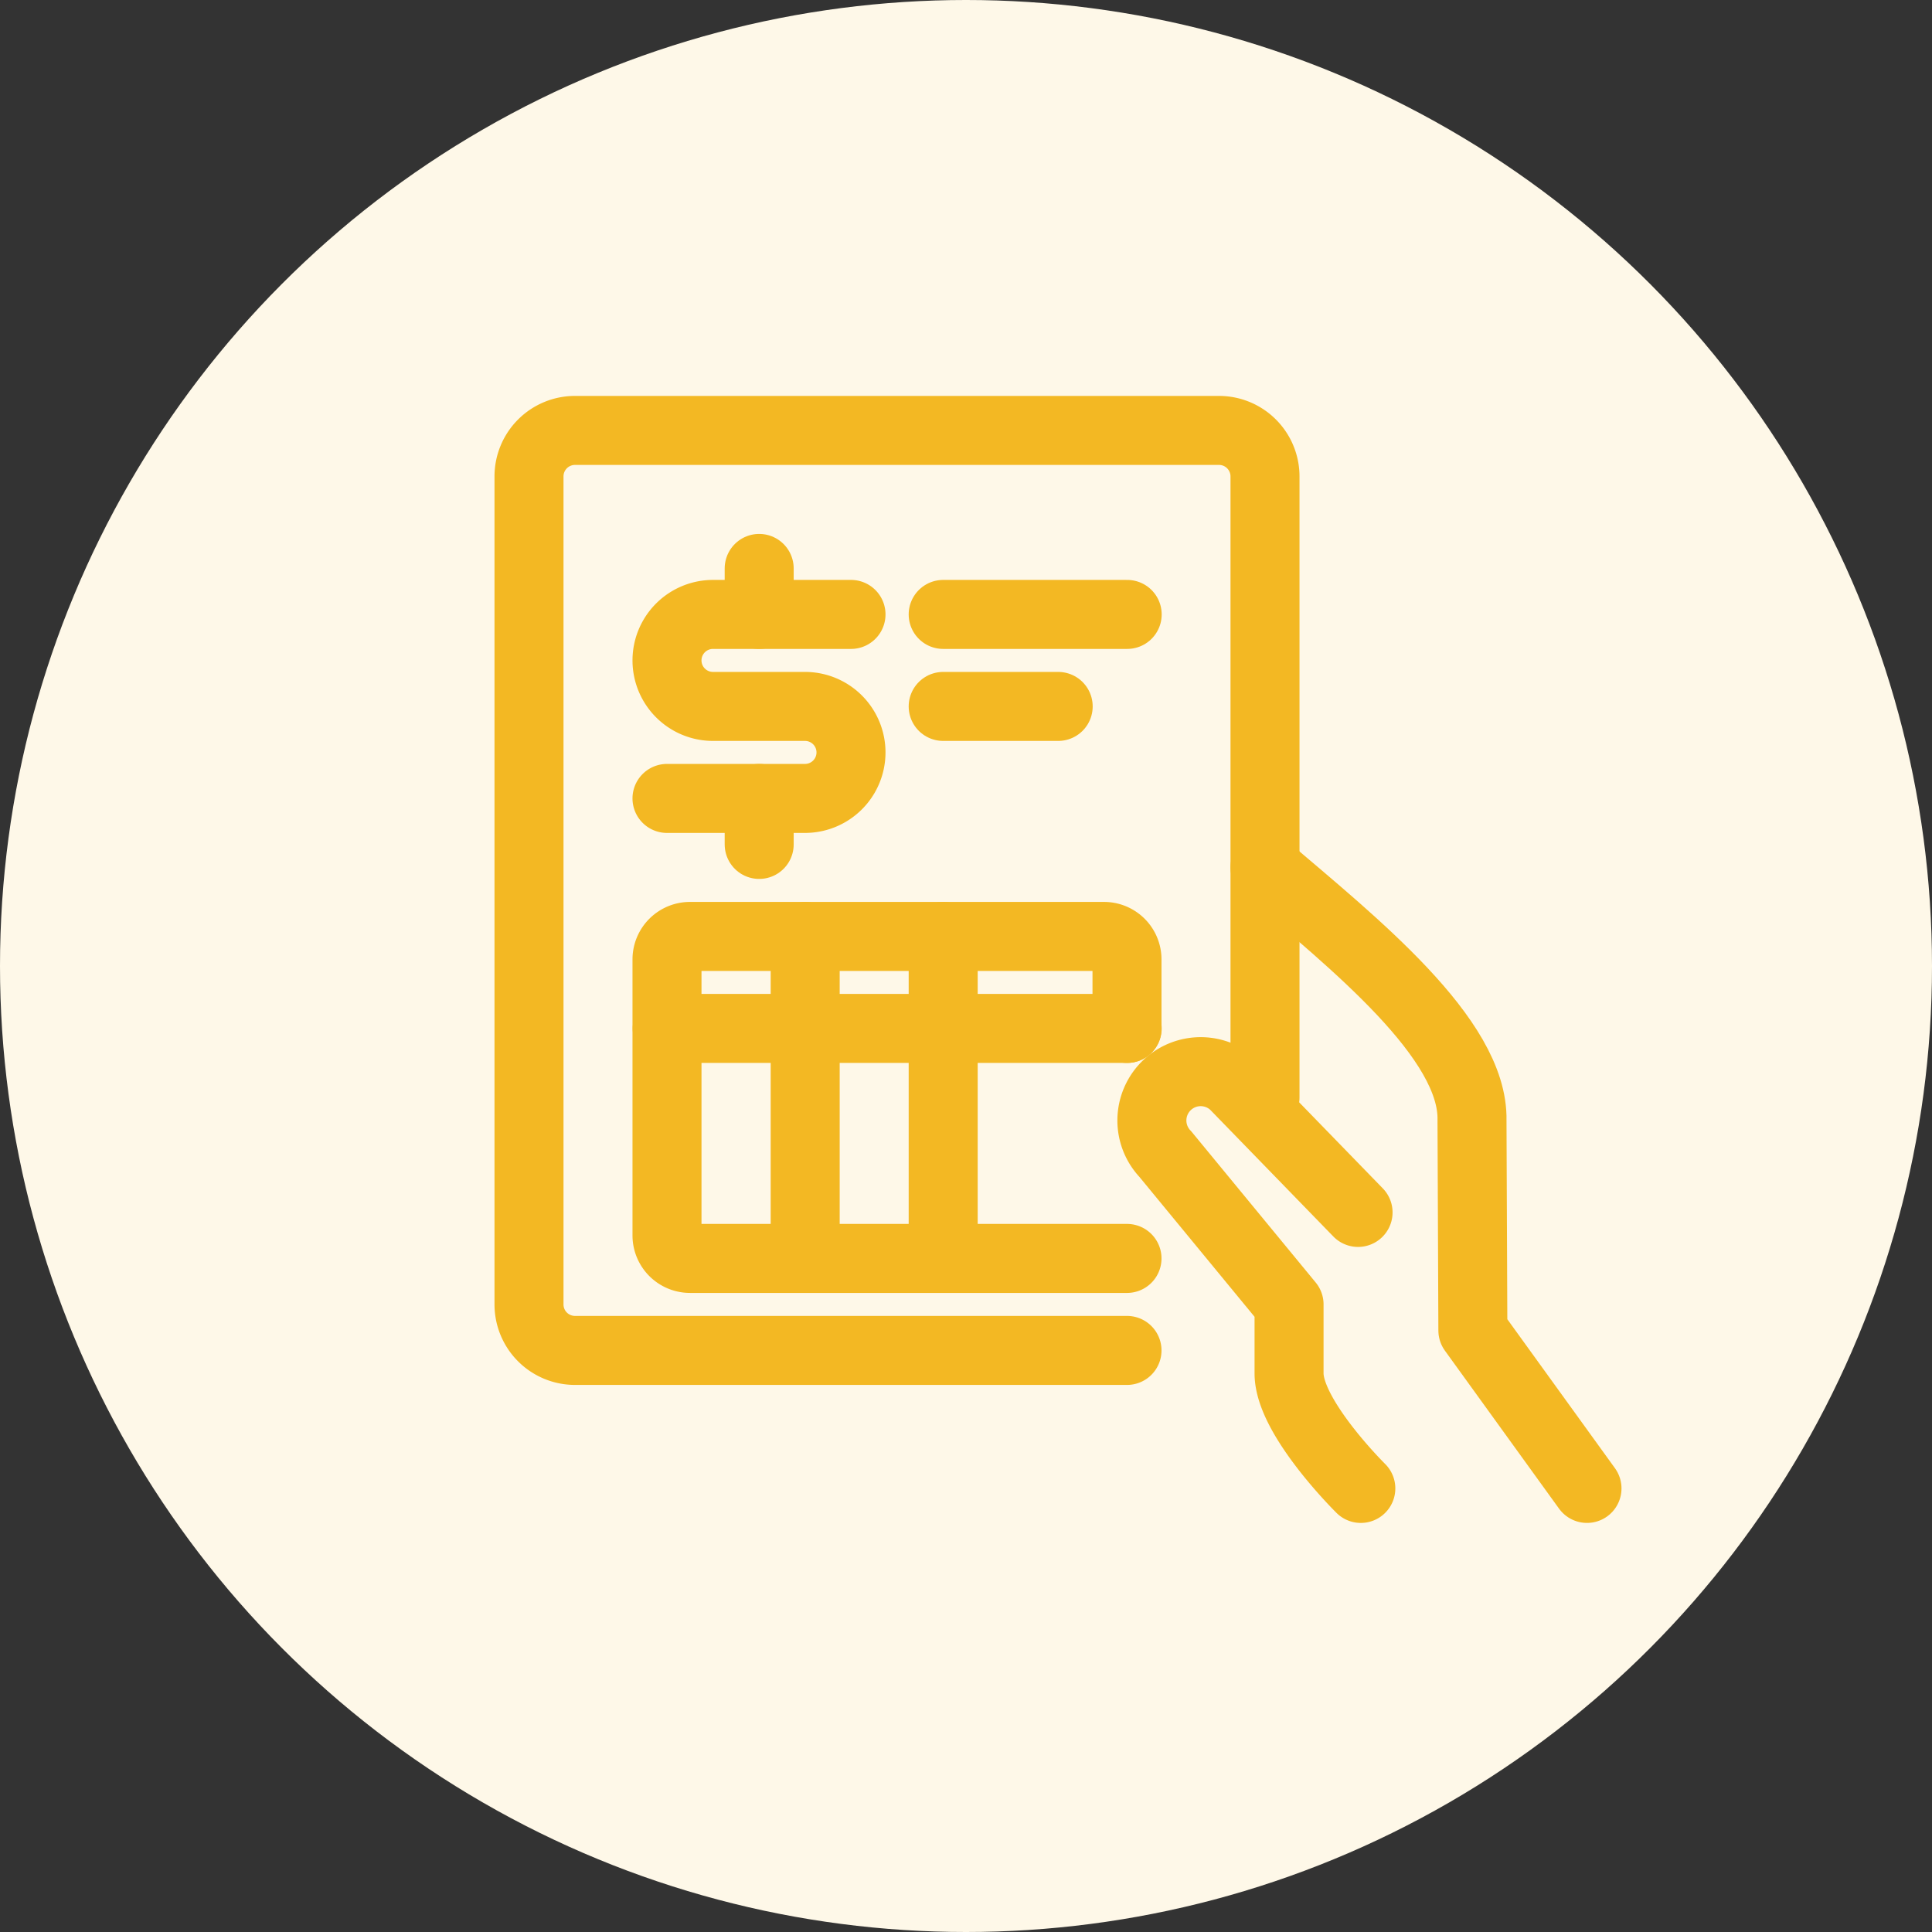 <svg xmlns="http://www.w3.org/2000/svg" width="42" height="42" viewBox="0 0 42 42">
  <rect x="0" y="0" width="42" height="42" fill="#333333" stroke="none"/>
  <g id="Group_10376" data-name="Group 10376" transform="translate(0 -0.143)">
    <circle id="Ellipse_918" data-name="Ellipse 918" cx="21" cy="21" r="21" transform="translate(0 0.143)" fill="#fef8e8"/>
    <g id="Group_10210" data-name="Group 10210" transform="translate(11.5 9.5)">
      <g id="Group_9643" data-name="Group 9643">
        <path id="Path_26475" data-name="Path 26475" d="M23.5,23.5l-2.481-3.434L21,15.5c.042-1.778-2.581-3.863-4.5-5.5" transform="translate(-0.5 -0.5)" fill="none" stroke="#f3b823" stroke-linecap="round" stroke-linejoin="round" stroke-width="1.5"/>
        <path id="Path_26476" data-name="Path 26476" d="M18.523,17.5l-2.69-2.768a1.061,1.061,0,0,0-1.5,1.5l2.69,3.268V21c0,.961,1.56,2.5,1.56,2.5" transform="translate(-0.5 -0.5)" fill="none" stroke="#f3b823" stroke-linecap="round" stroke-linejoin="round" stroke-width="1.5"/>
        <path id="Path_26477" data-name="Path 26477" d="M13.5,20.5H1.5a1,1,0,0,1-1-1V1.5a1,1,0,0,1,1-1h14a1,1,0,0,1,1,1V15" transform="translate(-0.5 -0.5)" fill="none" stroke="#f3b823" stroke-linecap="round" stroke-linejoin="round" stroke-width="1.5"/>
        <path id="Path_26478" data-name="Path 26478" d="M13.5,18.5H4a.5.5,0,0,1-.5-.5V12a.5.5,0,0,1,.5-.5h9a.5.5,0,0,1,.5.5v1.5" transform="translate(-0.5 -0.5)" fill="none" stroke="#f3b823" stroke-linecap="round" stroke-linejoin="round" stroke-width="1.5"/>
        <line id="Line_1015" data-name="Line 1015" x2="10" transform="translate(3.004 13)" fill="none" stroke="#f3b823" stroke-linecap="round" stroke-linejoin="round" stroke-width="1.5"/>
        <line id="Line_1016" data-name="Line 1016" y2="7" transform="translate(6.004 11)" fill="none" stroke="#f3b823" stroke-linecap="round" stroke-linejoin="round" stroke-width="1.5"/>
        <line id="Line_1017" data-name="Line 1017" y2="7" transform="translate(9.004 11)" fill="none" stroke="#f3b823" stroke-linecap="round" stroke-linejoin="round" stroke-width="1.5"/>
        <line id="Line_1018" data-name="Line 1018" x2="4" transform="translate(9.004 4)" fill="none" stroke="#f3b823" stroke-linecap="round" stroke-linejoin="round" stroke-width="1.5"/>
        <line id="Line_1019" data-name="Line 1019" x2="2.5" transform="translate(9.004 6)" fill="none" stroke="#f3b823" stroke-linecap="round" stroke-linejoin="round" stroke-width="1.5"/>
        <line id="Line_1020" data-name="Line 1020" y2="1" transform="translate(5.004 8)" fill="none" stroke="#f3b823" stroke-linecap="round" stroke-linejoin="round" stroke-width="1.5"/>
        <line id="Line_1021" data-name="Line 1021" y2="1" transform="translate(5.004 3)" fill="none" stroke="#f3b823" stroke-linecap="round" stroke-linejoin="round" stroke-width="1.5"/>
        <path id="Path_26479" data-name="Path 26479" d="M3.5,8.5h3a1,1,0,0,0,0-2h-2a1,1,0,0,1,0-2h3" transform="translate(-0.5 -0.5)" fill="none" stroke="#f3b823" stroke-linecap="round" stroke-linejoin="round" stroke-width="1.5"/>
      </g>
    </g>
  </g>
</svg>
